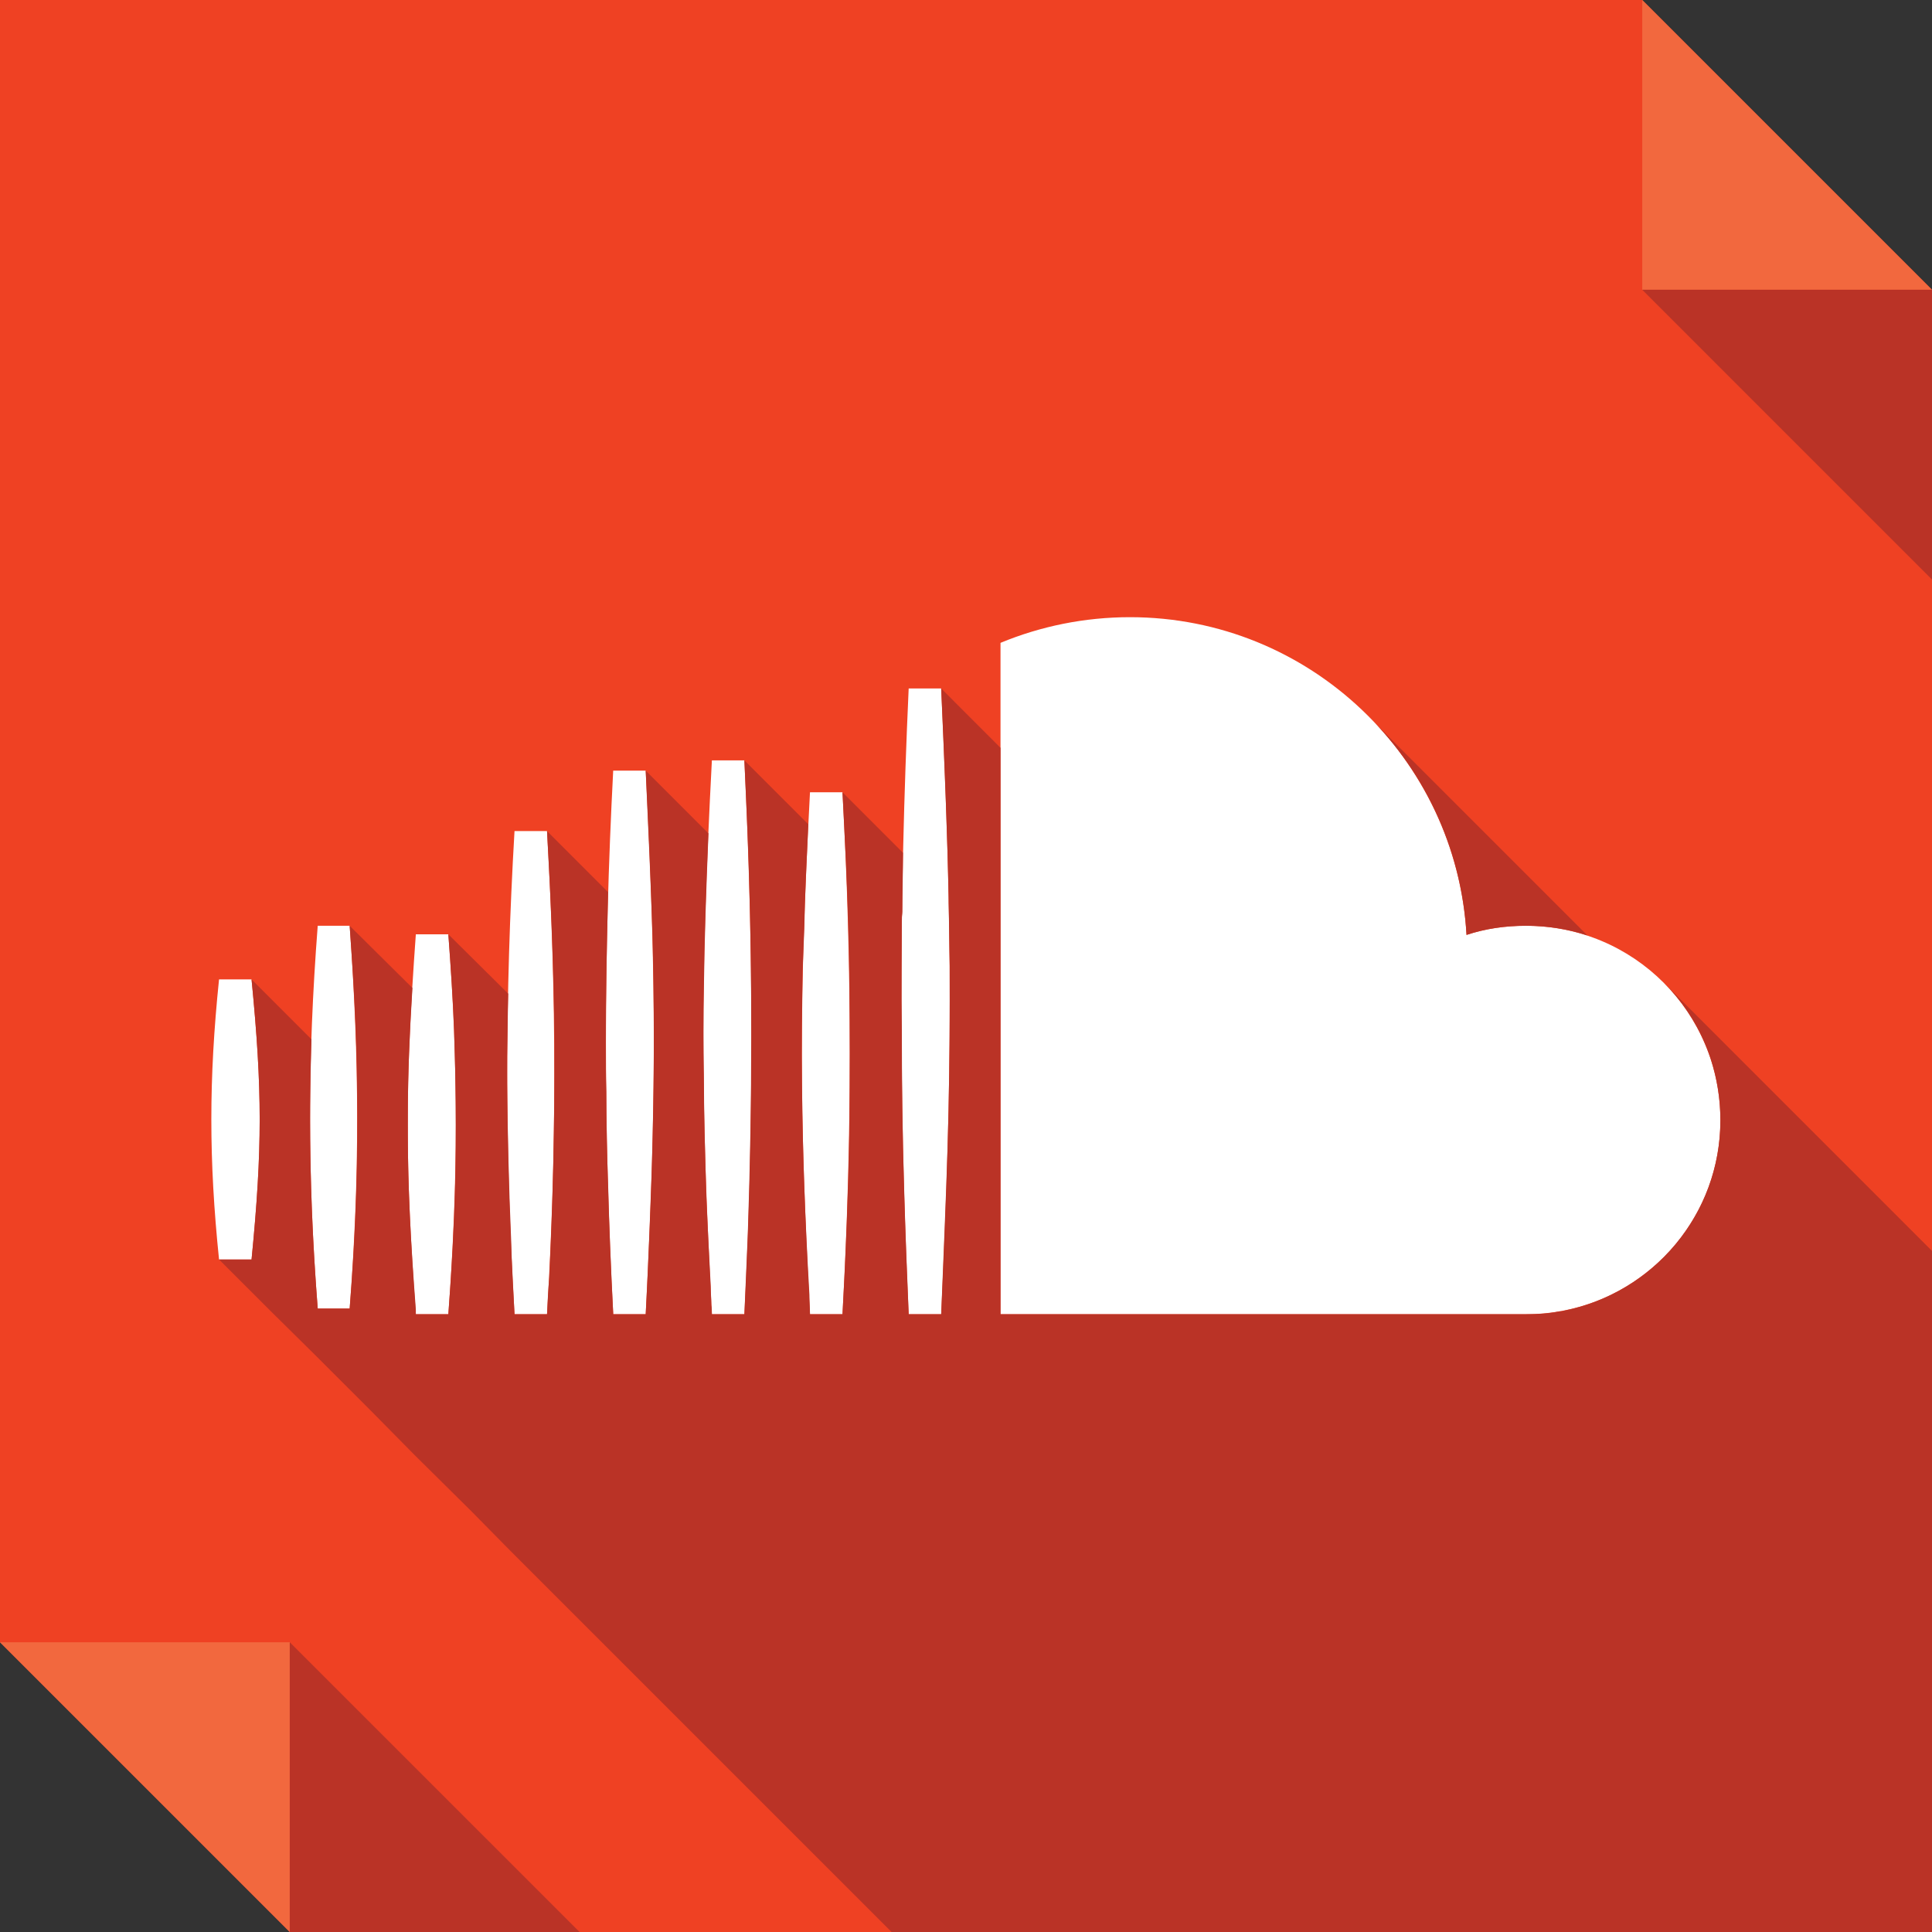 <?xml version="1.0" ?><!DOCTYPE svg  PUBLIC '-//W3C//DTD SVG 1.1//EN'  'http://www.w3.org/Graphics/SVG/1.1/DTD/svg11.dtd'><svg enable-background="new 0 0 512 512" height="512px" id="Layer_1" version="1.1" viewBox="0 0 512 512" width="512px" xml:space="preserve" xmlns="http://www.w3.org/2000/svg" xmlns:xlink="http://www.w3.org/1999/xlink"><rect x="0" y="0" width="512" height="512" fill="#333333" stroke="none"/><g><polygon clip-rule="evenodd" fill="#EF4123" fill-rule="evenodd" points="0,0 435.207,0 512,76.793 512,512 76.793,512 0,435.211     "/><polygon clip-rule="evenodd" fill="#F2683E" fill-rule="evenodd" points="435.207,0 512,76.793 435.207,76.793  "/><polygon clip-rule="evenodd" fill="#BA3326" fill-rule="evenodd" points="435.207,76.793 512,153.584 512,76.793  "/><polygon clip-rule="evenodd" fill="#F2683E" fill-rule="evenodd" points="76.793,512 0,435.211 76.793,435.211  "/><polygon clip-rule="evenodd" fill="#BA3326" fill-rule="evenodd" points="153.588,512 76.793,435.211 76.793,512  "/><path clip-rule="evenodd" d="M265.145,348.281V170.363c10.582-4.383,22.223-6.803,34.316-6.803   c47.613,0,86.465,37.34,89.184,84.199c4.992-1.66,10.281-2.42,15.727-2.42c28.563,0,51.547,22.98,51.547,51.547   c0,28.422-22.984,51.395-51.547,51.395C357.961,348.281,311.555,348.281,265.145,348.281L265.145,348.281z M84.199,245.34   c2.875,0,5.594,0,8.467,0c2.57,35.527,2.719,65.91,0,101.438c-2.873,0-5.592,0-8.467,0C81.48,311.398,81.48,280.719,84.199,245.34   L84.199,245.34z M240.809,182.455h8.617c3.023,65.455,3.023,100.377,0,165.826h-8.617   C238.236,291.898,238.236,238.838,240.809,182.455L240.809,182.455z M214.656,209.967c2.871,0,5.744,0,8.615,0   c2.572,47.318,2.572,91.006,0,138.314h-8.615C211.783,293.715,211.783,264.535,214.656,209.967L214.656,209.967z M188.656,201.506   c2.871,0,5.744,0,8.615,0c2.42,50.189,2.572,96.592,0,146.775h-8.615C185.633,290.387,185.633,259.551,188.656,201.506   L188.656,201.506z M162.504,204.227h8.615c2.873,56.988,2.873,87.223,0,144.055c-2.869,0-5.742,0-8.615,0   C159.934,299.004,159.934,253.504,162.504,204.227L162.504,204.227z M136.352,220.248h8.619c2.566,44.592,2.566,84.502,0,128.033   h-8.619C133.783,304.293,133.783,264.234,136.352,220.248L136.352,220.248z M110.201,247.609c2.873,0,5.744,0,8.617,0   c2.719,34.922,2.566,65.91,0,100.672c-2.873,0-5.744,0-8.617,0C107.33,308.527,107.33,287.367,110.201,247.609L110.201,247.609z    M58.049,259.551h8.617c2.871,29.328,2.871,44.898,0,74.227c-2.873,0-5.746,0-8.617,0C55.326,307.32,55.326,286.004,58.049,259.551   L58.049,259.551z" fill="#FFFFFF" fill-rule="evenodd"/><path clip-rule="evenodd" d="M388.645,247.76c4.992-1.66,10.281-2.42,15.727-2.42   c5.742,0,11.336,0.91,16.32,2.57l-56.23-56.23C378.52,206.496,387.441,226.143,388.645,247.76L388.645,247.76z M236.273,512h82.688   h40.363h23.883h53.508h42.027h29.027H512v-13.457v-53.512V339.066v-7.559l-71.047-71.051c5.59,5.594,9.824,12.395,12.395,20.105   c1.66,5.141,2.57,10.582,2.57,16.324c0,24.945-17.84,45.805-41.574,50.492c-0.305,0.148-0.602,0.148-1.059,0.148   c-2.871,0.605-5.742,0.754-8.914,0.754h-42.629h-17.691h-28.867h-42.027h-8.012v-7.855v-42.027v-29.016V251.84v-13.301V198.18   l-15.719-15.725c0.906,21.016,1.66,38.852,1.965,55.479c0,0.455,0,0.904,0,1.211c0.152,5.744,0.152,11.18,0.301,16.781   c0,9.52,0,19.047-0.148,28.715c-0.152,12.852-0.607,26.152-1.211,40.969c-0.301,7.258-0.605,14.816-0.906,22.672h-8.617   c-0.453-11.18-0.908-22.367-1.209-33.402c-0.453-14.359-0.605-28.57-0.605-42.781c-0.15-9.523,0-19.197,0-28.873   c0-0.451,0.152-1.057,0.152-1.66c0-5.141,0.148-10.436,0.148-15.572l-16.023-16.025c0.307,6.199,0.607,12.396,0.908,18.445   c0.453,9.977,0.756,19.953,0.906,29.777c0.15,14.057,0.15,28.119,0,42.178c-0.303,15.719-0.906,31.594-1.814,47.914h-3.627h-4.686   h-0.303c0-1.652-0.15-3.469-0.15-5.133c-1.211-21.168-1.813-38.551-1.965-55.324c-0.154-10.137,0-20.109,0.152-30.539l0,0   c0.148-3.631,0.301-7.26,0.453-11.035c0.148-8.621,0.602-17.838,1.055-27.818l-16.93-16.926   c0.455,10.121,0.908,20.252,1.211,30.082c0.453,14.355,0.604,28.568,0.604,42.779c0,17.379-0.303,34.762-0.906,52.453   c-0.301,7.105-0.607,14.355-0.908,21.461h-1.512h-7.104c0-0.754,0-1.652-0.15-2.414c0-1.664-0.152-3.324-0.152-4.984   c-0.453-8.922-0.906-17.086-1.207-24.949c-0.305-11.035-0.607-21.16-0.607-31.141c-0.152-7.711-0.152-15.262,0-22.973   c0.154-12.852,0.607-26.002,1.209-40.969l-16.629-16.625c0.76,16.48,1.363,30.682,1.816,43.988c0.453,18.441,0.453,35.066,0,53.516   c-0.152,7.25-0.453,14.961-0.756,22.977c-0.301,7.402-0.607,15.266-1.061,23.574h-8.615c0,0,0-0.148,0-0.301   c-0.604-11.641-1.057-22.977-1.357-34.313c-0.305-8.164-0.459-16.324-0.459-24.336c-0.148-4.387-0.148-8.613-0.148-13   c0-13.301,0.303-26.453,0.607-39.908l-16.176-16.176c1.059,19.051,1.813,37.342,1.965,55.33c0,8.004,0,15.871-0.152,23.73   c-0.152,13-0.604,25.848-1.211,39.152c-0.301,3.32-0.453,6.5-0.602,9.82h-8.316h-0.303c-0.301-6.648-0.754-13.301-0.904-19.949   c-0.607-14.059-0.908-27.664-1.061-41.27c0-2.27,0-4.684,0-6.949c0.152-5.598,0.152-11.188,0.301-16.781l-15.869-15.723   c0.604,8.611,1.207,16.926,1.512,25.242c0.453,13.762,0.604,27.063,0.301,40.668c-0.301,11.336-0.906,22.82-1.813,34.762h-8.617   c0-0.301,0-0.754,0-1.203c-1.361-17.992-2.115-32.199-2.115-46.105c0-1.969,0-3.934,0-5.895c0-10.438,0.453-21.016,1.209-33.258   l-16.629-16.48c1.057,14.664,1.814,28.57,1.965,42.176c0.301,19.352-0.301,38.398-1.965,59.262h-8.467   c-1.965-24.945-2.418-47.617-1.66-71.352l-15.873-15.875c2.871,29.328,2.871,44.898,0,74.227h-8.617l13.906,13.898l12.094,11.949   l13.906,13.902l11.943,12.098l14.965,14.813l10.131,10.281L236.273,512z" fill="#BA3326" fill-rule="evenodd"/></g></svg>